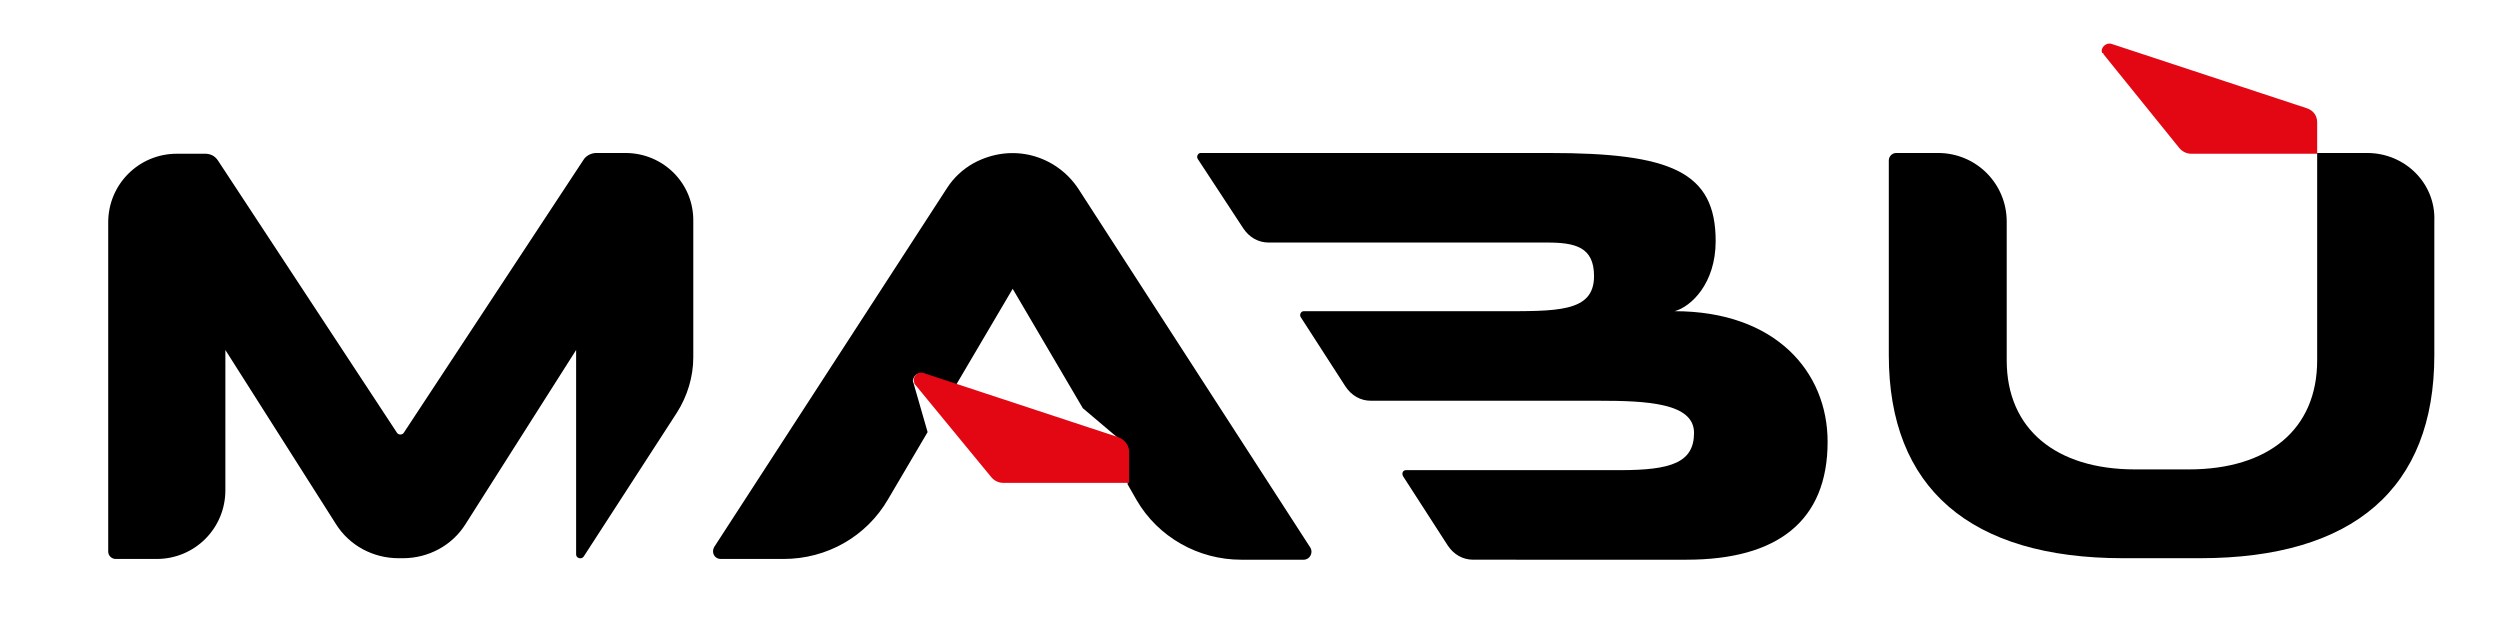 <?xml version="1.0" encoding="utf-8"?>
<!-- Generator: Adobe Illustrator 24.2.3, SVG Export Plug-In . SVG Version: 6.00 Build 0)  -->
<svg version="1.1" id="Livello_1" xmlns="http://www.w3.org/2000/svg" xmlns:xlink="http://www.w3.org/1999/xlink" x="0px" y="0px"
	 viewBox="0 0 335 85" style="enable-background:new 0 0 335 85;" xml:space="preserve">
<style type="text/css">
	.st0{fill:#E30613;}
</style>
<g>
	<path d="M144.5,25.3c-2.9-4.4-8.8-6.3-14.1-3.4c-1.4,0.8-2.6,1.9-3.5,3.3L95.7,73.3c-0.4,0.7,0,1.6,0.9,1.6h8.4c5.8,0,11.1-3,14-8
		l5.3-9l-1.9-6.6c-0.1-0.2-0.1-0.4,0-0.6c0.2-0.5,0.7-0.8,1.3-0.6l4.4,1.5l7.6-12.9l9.4,16l5.2,4.4c0.5,0.4,0.8,1,0.8,1.6v4.2
		l1.2,2.1c2.9,5,8.3,8,14,8h8.4c0.8,0,1.3-0.9,0.9-1.6L144.5,25.3z"/>
	<path d="M83.8,20.5h-3.9c-0.7,0-1.4,0.4-1.7,0.9L54.1,58c-0.2,0.3-0.7,0.3-0.9,0l-24-36.5c-0.4-0.6-1-0.9-1.7-0.9h-3.8
		c-5.1,0-9.2,4.1-9.2,9.2v44.1c0,0.6,0.5,1,1,1h5.5c5.1,0,9.2-4.1,9.2-9.2V46.9L45,70.2c1.8,2.9,5,4.6,8.4,4.6H54
		c3.4,0,6.6-1.7,8.4-4.6l14.8-23.3v27.4c0,0.5,0.7,0.7,1,0.3l12.5-19.3c1.4-2.2,2.2-4.8,2.2-7.4V29.7C93,24.6,88.9,20.5,83.8,20.5"
		/>
	<path d="M224.4,41.7c2.2-0.6,5.5-3.7,5.5-9.4c0-9.3-6-11.8-22.3-11.8h-46.7c-0.4,0-0.6,0.5-0.4,0.8l6.1,9.3c0.8,1.2,2,1.9,3.4,1.9
		h37.3c3.8,0,6.3,0.6,6.3,4.5c0,4.9-5,4.7-13,4.7h-25.9c-0.4,0-0.6,0.5-0.4,0.8l6,9.3c0.8,1.2,2,1.9,3.4,1.9h30.5
		c6.5,0,12.8,0.3,12.8,4.3c0,4-3.1,5-9.9,5h-28.7c-0.4,0-0.6,0.4-0.4,0.8l6,9.3c0.8,1.2,2,1.9,3.4,1.9H226
		c12.2,0,18.9-5.2,18.9-15.8C244.9,49.8,237.9,41.7,224.4,41.7"/>
	<path d="M317.2,20.5h-6.7v27.8c0,9.2-6.5,14.6-17.2,14.6h-7.2c-10.6,0-17.2-5.4-17.2-14.6V29.7c0-5.1-4.1-9.2-9.2-9.2h-5.6
		c-0.6,0-1,0.5-1,1v26.1c0,17.8,10.9,27.2,31.4,27.2h10.3c20.6,0,31.4-9.4,31.4-27.2v-18C326.4,24.6,322.3,20.5,317.2,20.5"/>
	<path class="st0" d="M122.6,51.5c-0.1-0.1-0.1-0.2-0.1-0.3c-0.1-0.2-0.1-0.4,0-0.6c0.2-0.5,0.7-0.8,1.3-0.6l26.1,8.6
		c0.8,0.3,1.4,1.1,1.4,1.9v4.2h-16.9c-0.6,0-1.2-0.3-1.6-0.8L122.6,51.5z"/>
	<path class="st0" d="M281.9,7.3L292,19.8c0.4,0.5,1,0.8,1.6,0.8h16.9v-4.2c0-0.9-0.5-1.6-1.4-1.9l-26.1-8.6
		c-0.5-0.2-1.1,0.1-1.3,0.6c-0.1,0.2-0.1,0.4,0,0.6C281.8,7.1,281.9,7.2,281.9,7.3"/>
</g>
</svg>
